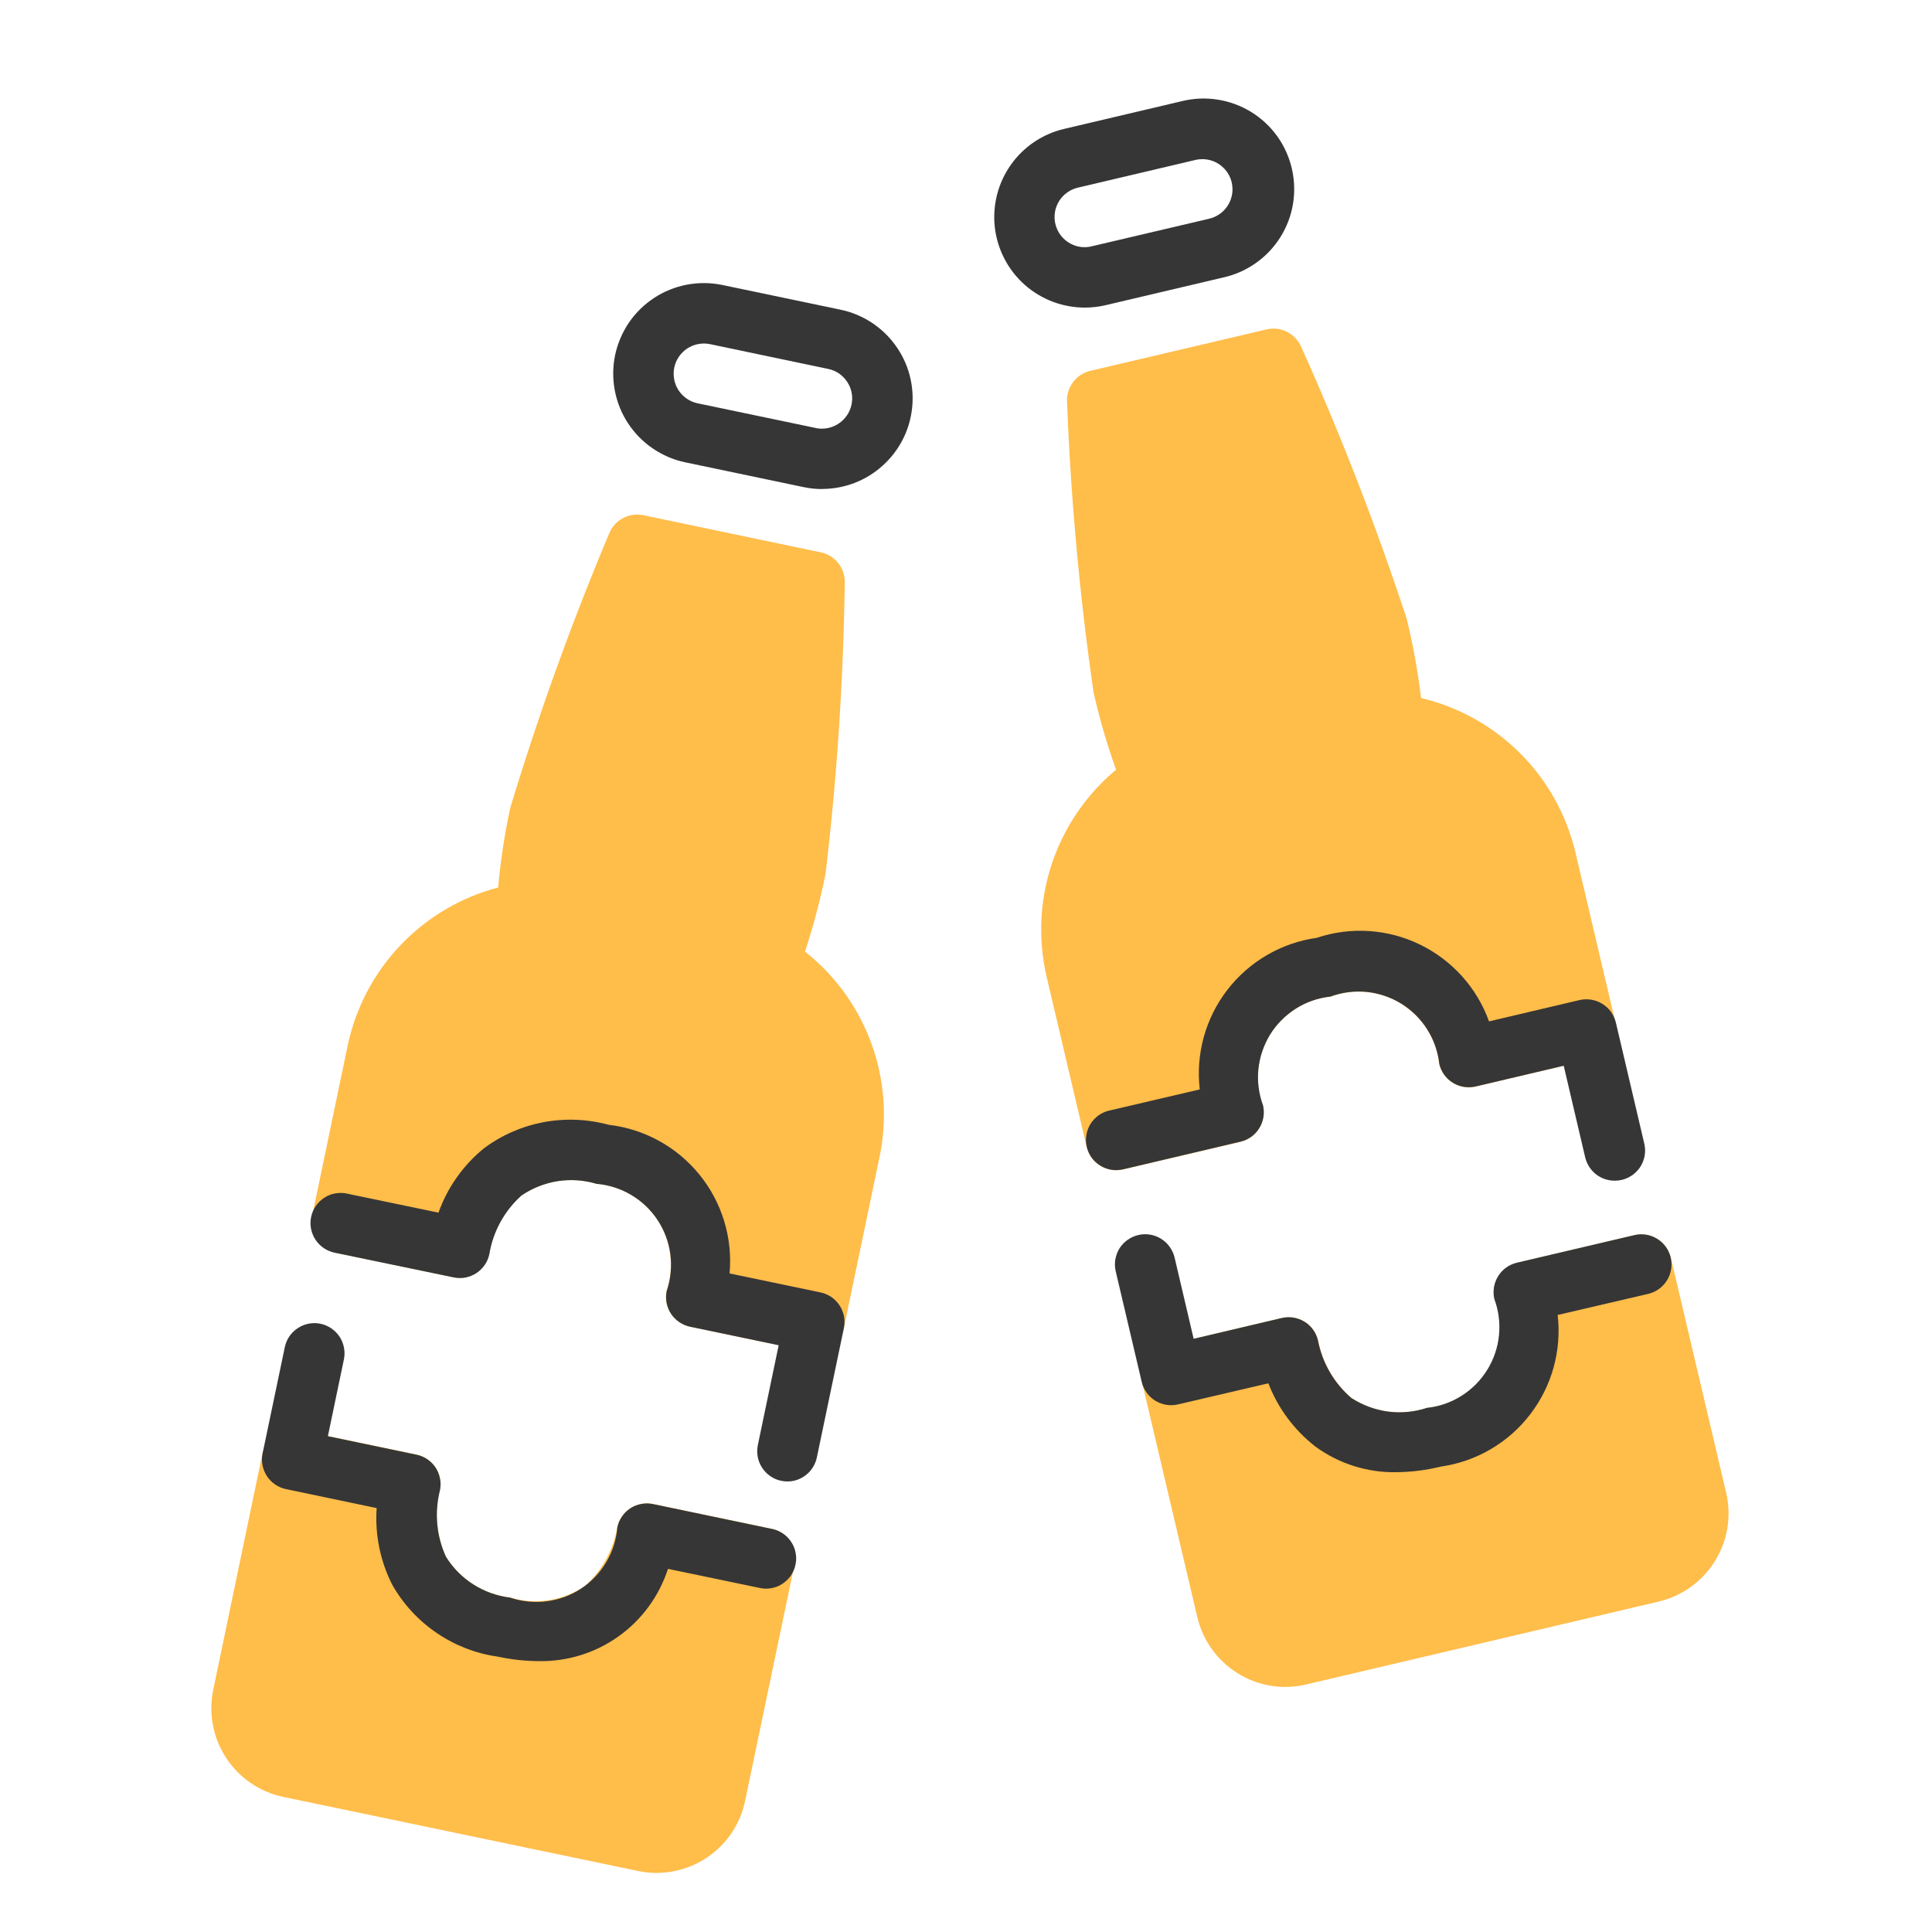 <svg width="24" height="24" viewBox="0 0 24 24" fill="none" xmlns="http://www.w3.org/2000/svg">
<path d="M10.212 6.075C10.134 6.075 10.057 6.067 9.982 6.051L8.512 5.743C8.368 5.713 8.231 5.654 8.109 5.571C7.987 5.488 7.882 5.381 7.801 5.257C7.72 5.134 7.665 4.995 7.637 4.85C7.61 4.705 7.611 4.556 7.641 4.411C7.672 4.267 7.73 4.13 7.813 4.007C7.897 3.885 8.003 3.781 8.127 3.7C8.25 3.619 8.389 3.564 8.534 3.536C8.679 3.509 8.828 3.51 8.973 3.54L10.441 3.847C10.714 3.904 10.956 4.06 11.12 4.285C11.285 4.509 11.36 4.787 11.331 5.064C11.303 5.341 11.172 5.598 10.965 5.784C10.759 5.971 10.49 6.074 10.212 6.074V6.075ZM10.135 5.318C10.232 5.337 10.333 5.318 10.416 5.263C10.499 5.209 10.557 5.124 10.578 5.027C10.588 4.979 10.589 4.929 10.58 4.881C10.571 4.832 10.552 4.786 10.525 4.745C10.498 4.704 10.463 4.668 10.423 4.64C10.382 4.612 10.336 4.593 10.288 4.583L8.82 4.275C8.771 4.265 8.722 4.265 8.673 4.274C8.625 4.283 8.579 4.302 8.537 4.329C8.496 4.356 8.461 4.391 8.433 4.432C8.405 4.472 8.386 4.518 8.376 4.566C8.356 4.664 8.375 4.765 8.429 4.848C8.484 4.931 8.569 4.99 8.666 5.01L10.135 5.317V5.318Z" fill="#363636"/>
<path d="M13.475 3.821C13.199 3.821 12.933 3.719 12.727 3.536C12.521 3.352 12.39 3.099 12.358 2.825C12.327 2.551 12.397 2.274 12.556 2.049C12.715 1.823 12.951 1.664 13.22 1.601L14.68 1.257C14.824 1.221 14.975 1.214 15.122 1.237C15.269 1.259 15.411 1.311 15.538 1.388C15.665 1.466 15.776 1.568 15.863 1.688C15.951 1.809 16.013 1.946 16.047 2.091C16.081 2.236 16.086 2.386 16.062 2.533C16.038 2.68 15.984 2.821 15.905 2.947C15.825 3.073 15.722 3.183 15.6 3.268C15.478 3.354 15.341 3.415 15.195 3.447L13.735 3.791C13.65 3.811 13.563 3.821 13.475 3.821ZM14.938 1.977C14.908 1.977 14.879 1.98 14.85 1.987L13.39 2.331C13.318 2.348 13.252 2.386 13.201 2.44C13.151 2.494 13.117 2.562 13.105 2.635C13.093 2.708 13.103 2.783 13.134 2.851C13.164 2.918 13.214 2.975 13.277 3.014C13.319 3.041 13.366 3.058 13.414 3.066C13.463 3.074 13.513 3.072 13.56 3.06L15.021 2.717C15.11 2.696 15.189 2.643 15.242 2.568C15.295 2.492 15.319 2.4 15.308 2.309C15.298 2.217 15.254 2.133 15.185 2.072C15.117 2.011 15.028 1.977 14.936 1.977H14.938Z" fill="#363636"/>
<path d="M10 11.821C10.104 11.505 10.189 11.183 10.255 10.856C10.398 9.654 10.477 8.446 10.494 7.236C10.496 7.148 10.467 7.062 10.412 6.994C10.357 6.925 10.28 6.878 10.194 6.861L7.991 6.4C7.905 6.383 7.816 6.395 7.739 6.436C7.661 6.478 7.601 6.544 7.568 6.625C7.099 7.741 6.688 8.88 6.338 10.038C6.268 10.364 6.218 10.693 6.188 11.025C5.725 11.146 5.305 11.395 4.975 11.741C4.645 12.088 4.418 12.52 4.319 12.988L3.875 15.117C3.855 15.214 3.874 15.316 3.928 15.399C3.983 15.482 4.068 15.54 4.165 15.561L5.634 15.867C5.682 15.877 5.732 15.878 5.78 15.869C5.829 15.86 5.875 15.841 5.916 15.814C5.999 15.759 6.057 15.674 6.078 15.577C6.124 15.297 6.264 15.041 6.475 14.851C6.61 14.759 6.764 14.698 6.925 14.672C7.087 14.647 7.252 14.658 7.409 14.705C7.562 14.718 7.71 14.765 7.841 14.844C7.973 14.922 8.086 15.03 8.17 15.158C8.254 15.286 8.307 15.432 8.326 15.584C8.346 15.737 8.33 15.891 8.28 16.036C8.26 16.134 8.279 16.235 8.334 16.318C8.388 16.401 8.473 16.459 8.57 16.48L10.039 16.786C10.087 16.797 10.137 16.797 10.185 16.788C10.234 16.779 10.28 16.76 10.321 16.733C10.362 16.706 10.398 16.671 10.425 16.631C10.453 16.59 10.473 16.544 10.483 16.496L10.927 14.367C11.024 13.898 10.988 13.412 10.825 12.963C10.661 12.513 10.376 12.118 10 11.821Z" fill="#FFBD4A"/>
<path d="M9.579 18.99L8.11 18.683C8.062 18.673 8.013 18.673 7.964 18.682C7.916 18.691 7.87 18.71 7.828 18.737C7.787 18.764 7.752 18.799 7.724 18.839C7.696 18.88 7.677 18.926 7.667 18.974C7.62 19.254 7.48 19.51 7.269 19.699C7.134 19.792 6.981 19.853 6.819 19.878C6.658 19.904 6.492 19.892 6.336 19.845C6.174 19.826 6.018 19.77 5.88 19.682C5.742 19.594 5.625 19.477 5.539 19.338C5.421 19.079 5.394 18.788 5.464 18.513C5.474 18.465 5.475 18.415 5.465 18.366C5.456 18.318 5.438 18.272 5.411 18.231C5.384 18.19 5.349 18.154 5.308 18.126C5.267 18.099 5.222 18.079 5.173 18.069L3.705 17.763C3.657 17.753 3.607 17.752 3.559 17.761C3.51 17.77 3.464 17.789 3.423 17.816C3.382 17.843 3.346 17.878 3.319 17.919C3.291 17.959 3.271 18.005 3.261 18.053L2.649 20.991C2.588 21.283 2.646 21.587 2.809 21.837C2.973 22.087 3.228 22.261 3.52 22.322L7.926 23.242C8.002 23.258 8.079 23.266 8.157 23.266C8.415 23.265 8.666 23.176 8.866 23.013C9.066 22.85 9.204 22.623 9.256 22.37L9.87 19.433C9.89 19.336 9.87 19.235 9.816 19.152C9.762 19.069 9.676 19.011 9.579 18.99Z" fill="#FFBD4A"/>
<path d="M21.443 18.544L20.756 15.623C20.733 15.527 20.673 15.443 20.588 15.39C20.504 15.338 20.402 15.321 20.306 15.344L18.845 15.687C18.749 15.71 18.665 15.77 18.613 15.854C18.56 15.939 18.544 16.041 18.566 16.137C18.619 16.281 18.639 16.435 18.624 16.588C18.608 16.741 18.558 16.888 18.478 17.018C18.397 17.149 18.288 17.259 18.158 17.341C18.028 17.423 17.881 17.474 17.729 17.49C17.573 17.541 17.408 17.557 17.246 17.536C17.084 17.515 16.928 17.457 16.791 17.368C16.575 17.184 16.428 16.931 16.375 16.652C16.352 16.556 16.292 16.472 16.208 16.42C16.124 16.368 16.022 16.351 15.925 16.373L14.465 16.717C14.369 16.74 14.285 16.8 14.233 16.884C14.18 16.969 14.164 17.07 14.186 17.167L14.873 20.087C14.931 20.334 15.07 20.554 15.269 20.711C15.467 20.869 15.713 20.955 15.966 20.956C16.053 20.955 16.141 20.945 16.226 20.925L20.606 19.895C20.896 19.826 21.147 19.645 21.304 19.392C21.461 19.139 21.511 18.834 21.443 18.544Z" fill="#FFBD4A"/>
<path d="M15.688 13.733C15.635 13.589 15.615 13.435 15.631 13.283C15.646 13.13 15.696 12.983 15.777 12.852C15.857 12.722 15.967 12.612 16.097 12.53C16.226 12.448 16.373 12.397 16.526 12.381C16.67 12.327 16.824 12.308 16.976 12.323C17.129 12.338 17.276 12.388 17.406 12.469C17.537 12.55 17.647 12.659 17.729 12.789C17.811 12.919 17.862 13.066 17.878 13.218C17.901 13.315 17.961 13.398 18.046 13.451C18.13 13.503 18.232 13.52 18.328 13.497L19.789 13.154C19.885 13.131 19.969 13.071 20.021 12.987C20.074 12.902 20.09 12.8 20.068 12.704L19.57 10.587C19.459 10.121 19.222 9.695 18.883 9.357C18.544 9.019 18.118 8.781 17.653 8.671C17.613 8.34 17.554 8.012 17.475 7.688C17.097 6.539 16.659 5.41 16.163 4.306C16.127 4.226 16.065 4.161 15.987 4.122C15.909 4.082 15.819 4.072 15.734 4.092L13.543 4.607C13.458 4.627 13.382 4.677 13.33 4.747C13.277 4.817 13.25 4.903 13.255 4.99C13.302 6.2 13.412 7.406 13.585 8.604C13.659 8.928 13.752 9.249 13.864 9.562C13.496 9.868 13.221 10.271 13.068 10.725C12.916 11.178 12.893 11.665 13.001 12.131L13.499 14.248C13.522 14.345 13.582 14.428 13.667 14.481C13.751 14.533 13.853 14.55 13.949 14.527L15.409 14.184C15.506 14.161 15.59 14.101 15.642 14.016C15.694 13.932 15.711 13.83 15.688 13.733Z" fill="#FFBD4A"/>
<path d="M9.78 18.403C9.755 18.403 9.73 18.401 9.705 18.395C9.657 18.386 9.611 18.366 9.57 18.338C9.53 18.311 9.495 18.275 9.468 18.234C9.441 18.193 9.422 18.147 9.413 18.098C9.404 18.05 9.404 18 9.414 17.952L9.673 16.711L8.572 16.481C8.475 16.46 8.39 16.402 8.335 16.319C8.281 16.236 8.262 16.135 8.282 16.038C8.331 15.892 8.347 15.738 8.328 15.585C8.309 15.433 8.255 15.287 8.171 15.159C8.087 15.031 7.975 14.923 7.843 14.845C7.711 14.766 7.563 14.719 7.41 14.706C7.254 14.659 7.089 14.648 6.927 14.673C6.765 14.699 6.612 14.76 6.477 14.852C6.266 15.042 6.125 15.298 6.079 15.578C6.069 15.626 6.05 15.672 6.022 15.713C5.994 15.753 5.959 15.788 5.918 15.815C5.876 15.842 5.83 15.86 5.782 15.87C5.733 15.879 5.684 15.878 5.635 15.868L4.165 15.563C4.116 15.554 4.069 15.535 4.027 15.508C3.985 15.48 3.949 15.445 3.921 15.403C3.893 15.362 3.874 15.315 3.864 15.266C3.854 15.217 3.855 15.166 3.865 15.117C3.875 15.068 3.895 15.022 3.924 14.98C3.952 14.939 3.989 14.904 4.031 14.877C4.073 14.85 4.12 14.832 4.17 14.824C4.219 14.816 4.27 14.817 4.318 14.829L5.447 15.064C5.558 14.752 5.753 14.476 6.01 14.266C6.229 14.102 6.483 13.991 6.752 13.94C7.021 13.89 7.299 13.901 7.563 13.973C8.004 14.024 8.408 14.246 8.688 14.591C8.969 14.936 9.103 15.376 9.063 15.819L10.193 16.055C10.29 16.075 10.375 16.133 10.429 16.216C10.484 16.299 10.503 16.401 10.483 16.498L10.147 18.106C10.129 18.19 10.083 18.266 10.016 18.32C9.949 18.374 9.866 18.404 9.78 18.403Z" fill="#363636"/>
<path d="M6.689 20.635C6.519 20.634 6.349 20.615 6.182 20.579C5.911 20.541 5.652 20.44 5.426 20.286C5.199 20.132 5.011 19.929 4.875 19.691C4.724 19.396 4.656 19.065 4.679 18.734L3.551 18.498C3.454 18.477 3.369 18.419 3.315 18.336C3.261 18.253 3.242 18.152 3.262 18.055L3.538 16.735C3.558 16.638 3.616 16.552 3.7 16.498C3.783 16.443 3.884 16.424 3.982 16.444C4.079 16.465 4.164 16.523 4.219 16.606C4.273 16.689 4.292 16.791 4.272 16.888L4.073 17.841L5.174 18.071C5.223 18.081 5.268 18.1 5.309 18.128C5.35 18.156 5.385 18.191 5.412 18.232C5.439 18.274 5.457 18.32 5.466 18.368C5.476 18.416 5.475 18.466 5.465 18.514C5.395 18.79 5.422 19.081 5.54 19.339C5.627 19.478 5.743 19.596 5.881 19.683C6.019 19.771 6.175 19.826 6.337 19.846C6.482 19.895 6.637 19.911 6.789 19.892C6.942 19.873 7.088 19.82 7.216 19.736C7.344 19.652 7.452 19.539 7.53 19.407C7.609 19.276 7.656 19.128 7.669 18.974C7.679 18.926 7.698 18.881 7.726 18.84C7.753 18.799 7.789 18.764 7.83 18.737C7.871 18.71 7.917 18.692 7.966 18.683C8.014 18.673 8.064 18.674 8.112 18.684L9.581 18.991C9.63 18.999 9.677 19.018 9.719 19.045C9.762 19.073 9.798 19.108 9.826 19.15C9.854 19.191 9.874 19.238 9.883 19.287C9.893 19.337 9.893 19.387 9.882 19.436C9.872 19.486 9.852 19.532 9.824 19.573C9.795 19.615 9.758 19.65 9.716 19.677C9.674 19.704 9.626 19.722 9.577 19.73C9.527 19.738 9.476 19.736 9.428 19.724L8.298 19.489C8.188 19.827 7.973 20.122 7.683 20.328C7.393 20.535 7.045 20.642 6.689 20.635Z" fill="#363636"/>
<path d="M20.057 14.667C19.972 14.667 19.89 14.638 19.824 14.586C19.758 14.533 19.712 14.46 19.692 14.378L19.425 13.239L18.33 13.497C18.233 13.519 18.131 13.502 18.047 13.45C17.963 13.398 17.903 13.314 17.88 13.217C17.863 13.065 17.812 12.918 17.73 12.788C17.649 12.659 17.538 12.549 17.408 12.468C17.278 12.388 17.131 12.338 16.978 12.322C16.825 12.307 16.671 12.327 16.527 12.38C16.375 12.396 16.228 12.447 16.098 12.529C15.969 12.611 15.859 12.721 15.778 12.851C15.698 12.982 15.648 13.129 15.632 13.282C15.617 13.434 15.637 13.588 15.69 13.732C15.712 13.829 15.696 13.93 15.643 14.015C15.591 14.099 15.508 14.159 15.411 14.182L13.951 14.526C13.903 14.537 13.853 14.539 13.804 14.531C13.756 14.523 13.709 14.505 13.667 14.479C13.626 14.454 13.589 14.419 13.56 14.38C13.532 14.34 13.511 14.294 13.5 14.246C13.488 14.198 13.487 14.149 13.495 14.1C13.503 14.052 13.52 14.005 13.546 13.963C13.572 13.921 13.606 13.885 13.646 13.856C13.686 13.827 13.731 13.807 13.779 13.796L14.904 13.533C14.852 13.091 14.976 12.647 15.247 12.296C15.518 11.944 15.917 11.712 16.357 11.65C16.779 11.509 17.239 11.539 17.638 11.733C18.038 11.927 18.347 12.27 18.497 12.688L19.622 12.423C19.719 12.401 19.821 12.418 19.905 12.47C19.99 12.522 20.05 12.606 20.073 12.703L20.426 14.207C20.449 14.303 20.432 14.405 20.38 14.49C20.327 14.574 20.243 14.634 20.147 14.657C20.117 14.664 20.087 14.667 20.057 14.667Z" fill="#363636"/>
<path d="M17.351 18.288C16.987 18.296 16.631 18.183 16.338 17.968C16.077 17.764 15.875 17.493 15.756 17.184L14.634 17.446C14.537 17.469 14.436 17.452 14.351 17.4C14.309 17.374 14.273 17.34 14.244 17.3C14.215 17.26 14.194 17.215 14.183 17.167L13.86 15.793C13.837 15.696 13.854 15.594 13.906 15.509C13.959 15.425 14.043 15.365 14.14 15.342C14.236 15.319 14.338 15.336 14.423 15.388C14.508 15.441 14.568 15.525 14.591 15.621L14.828 16.631L15.922 16.373C16.019 16.35 16.121 16.367 16.205 16.419C16.29 16.471 16.35 16.555 16.372 16.652C16.426 16.93 16.572 17.183 16.788 17.367C16.926 17.456 17.081 17.513 17.243 17.535C17.405 17.556 17.57 17.54 17.726 17.489C17.878 17.473 18.025 17.422 18.155 17.34C18.285 17.258 18.394 17.148 18.475 17.017C18.556 16.887 18.606 16.74 18.621 16.587C18.636 16.434 18.617 16.28 18.563 16.136C18.541 16.04 18.558 15.938 18.61 15.854C18.662 15.769 18.746 15.709 18.843 15.686L20.303 15.343C20.4 15.32 20.502 15.337 20.586 15.389C20.671 15.441 20.731 15.525 20.754 15.622C20.777 15.719 20.76 15.821 20.708 15.905C20.655 15.99 20.572 16.05 20.475 16.073L19.35 16.335C19.401 16.777 19.278 17.221 19.006 17.573C18.735 17.925 18.336 18.157 17.896 18.219C17.718 18.263 17.535 18.286 17.351 18.288Z" fill="#363636"/>
</svg>